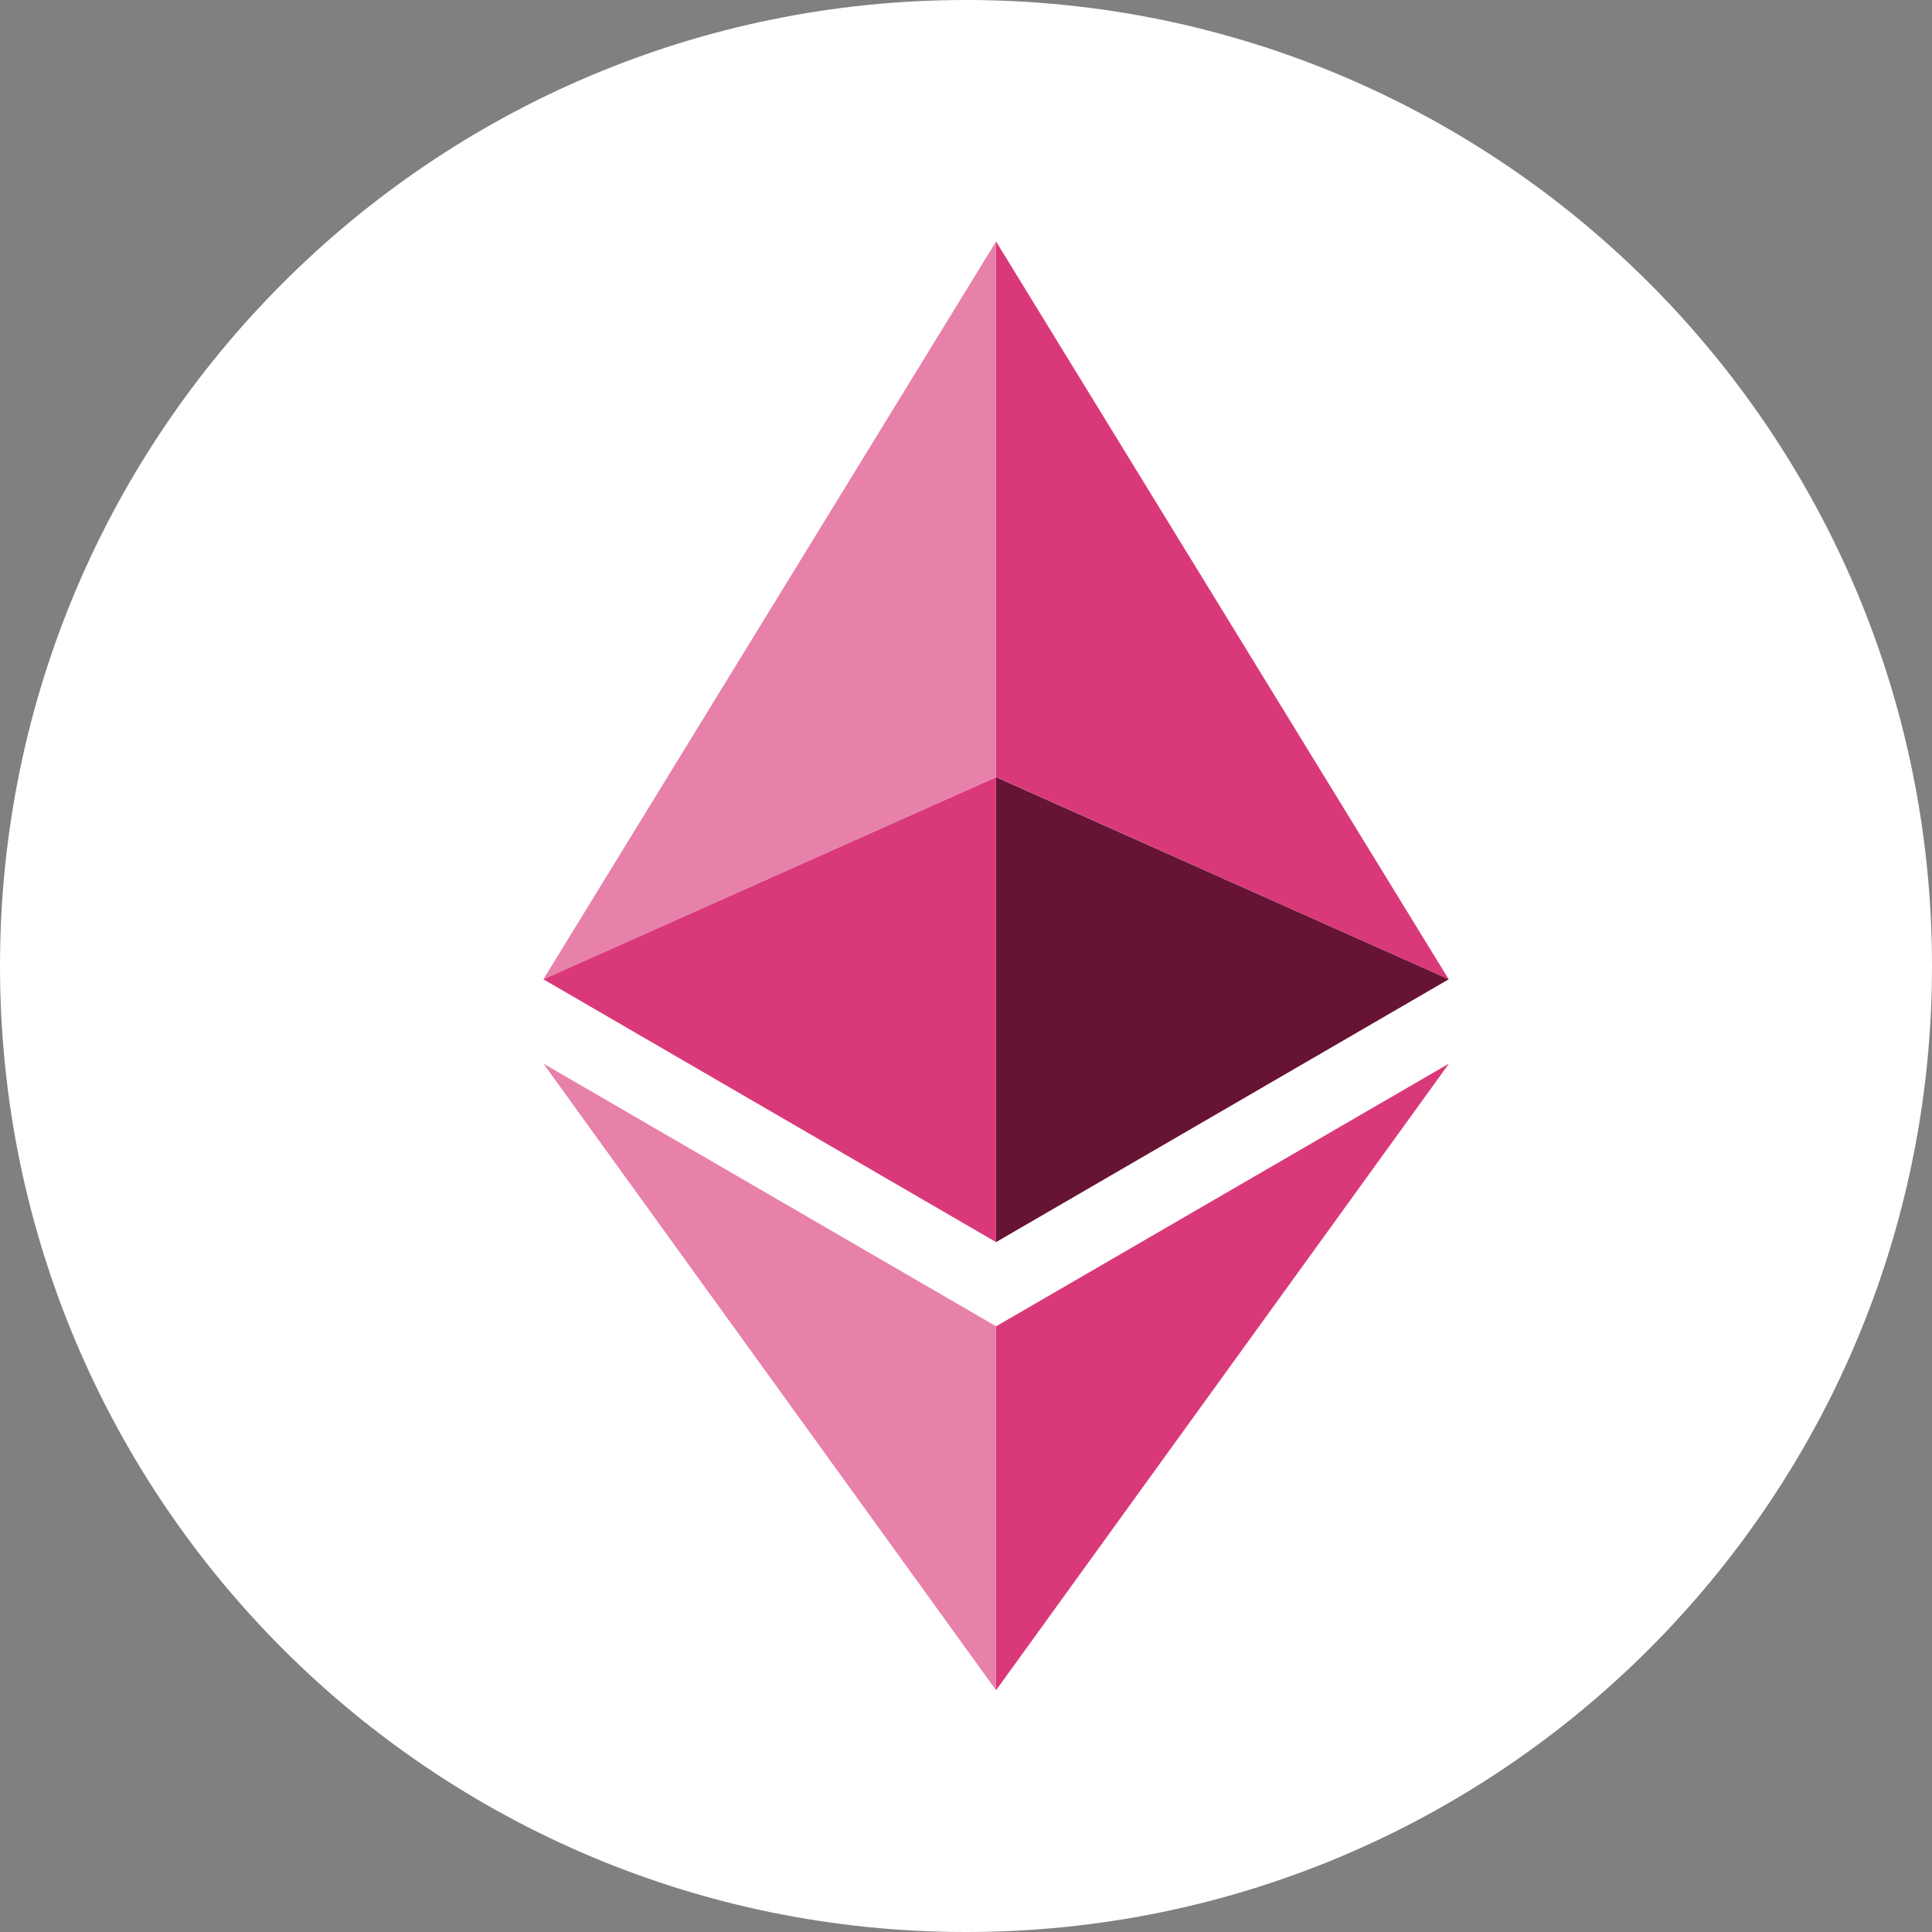 <svg width="256" height="256" viewBox="0 0 256 256" fill="none" xmlns="http://www.w3.org/2000/svg">
<rect x="0" y="0" width="256" height="256" fill="#808080" stroke="none"/>
<g clip-path="url(#clip0_776_312)">
<path d="M128 256C198.693 256 256 198.693 256 128C256 57.307 198.693 0 128 0C57.307 0 0 57.307 0 128C0 198.693 57.307 256 128 256Z" fill="white"/>
<path d="M131.984 32V102.96L191.96 129.76L131.984 32Z" fill="#DA3979"/>
<path d="M131.984 32L72 129.76L131.984 102.96V32Z" fill="#E781A9"/>
<path d="M131.984 175.746V223.962L192 140.93L131.984 175.746Z" fill="#DA3979"/>
<path d="M131.984 223.962V175.738L72 140.93L131.984 223.962Z" fill="#E781A9"/>
<path d="M131.984 164.585L191.96 129.761L131.984 102.977V164.585Z" fill="#671334"/>
<path d="M72 129.761L131.984 164.585V102.977L72 129.761Z" fill="#DA3979"/>
</g>
<defs>
<clipPath id="clip0_776_312">
<rect width="256" height="256" fill="white"/>
</clipPath>
</defs>
</svg>
